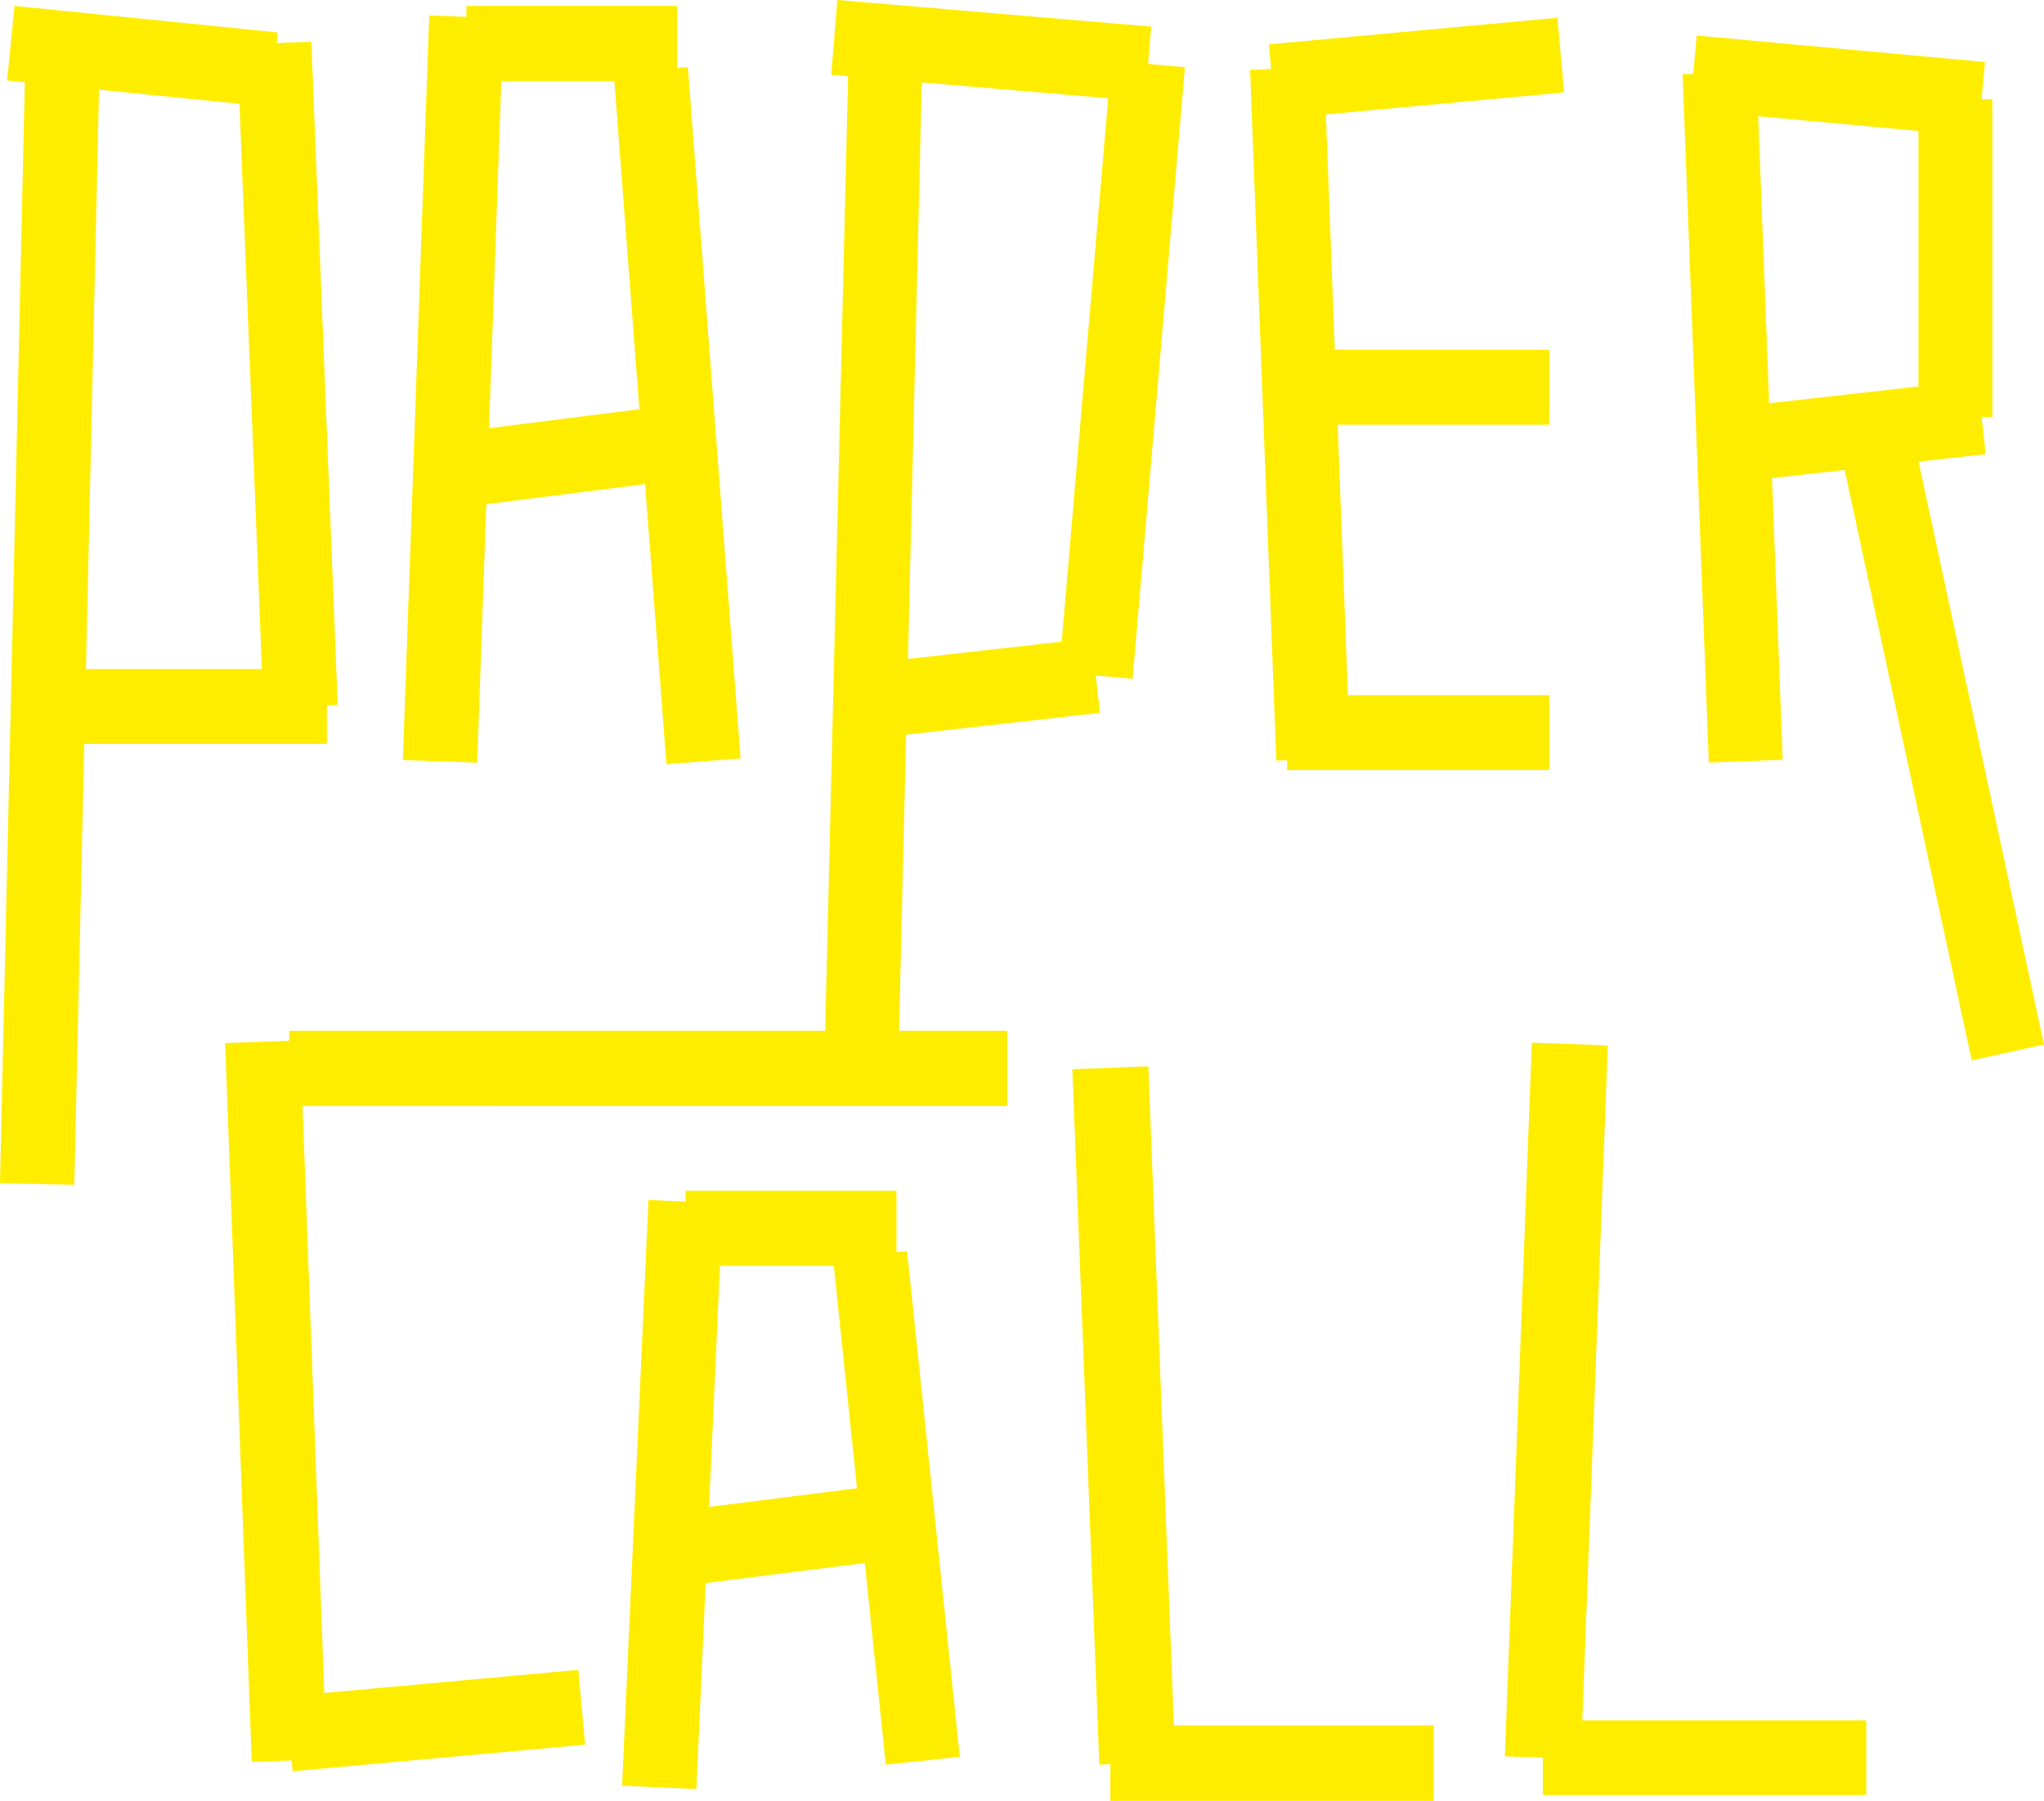 <svg class="w-full xl:w-1/2" xmlns="http://www.w3.org/2000/svg" width="345" height="304" viewBox="0 0 345 304"><g fill="#FFED00" fill-rule="evenodd"><path d="M285.8 12.454l-1.8.07 4.424 116.212 12.477-.485-1.81-47.545 12.265-1.377L332.8 179l12.2-2.68-21.168-98.39 11.335-1.274-.69-6.268h1.819V16.75h-1.82l.566-6.282L286.38 6l-.58 6.454zm10.965 7.166l27.046 2.484v43.134l-25.202 2.83-1.844-48.448zM1.202 13.576l2.991.3L0 199.714l12.544.287 1.68-74.434h40.953v-6.5l1.823-.073L52.554 7.036l-5.822.234.178-1.792L2.45 1 1.203 13.576zm15.513 1.561l23.698 2.388 3.79 95.401H14.509l2.206-97.789zm123.582-2.513l2.85.241L139 185.691l12.457.309 1.487-61.98 32.707-3.693-.688-6.295 6.207.55L200 11.348l-6.207-.55.517-6.31L141.33 0l-1.033 12.624zm15.288 1.295l31.46 2.665-7.846 91.726-25.949 2.93 2.335-97.321zM264 15.605L262.868 3l-48.7 4.486.374 4.166-3.542.139 4.427 116.608 1.816-.071V130h44.272v-12.658h-34.004l-1.732-45.647h35.736V59.037h-36.218L223.79 19.31zM78.72 1v1.845l-6.272-.226L68 128.289l12.544.452 1.543-43.64 26.795-3.379L112.486 129l12.514-.971-8.895-116.694-1.808.14V1H78.719zm5.896 12.667h19.08l4.223 55.41-25.377 3.202 2.074-58.612zm35.069 240.709l1.83-40.693h19.225l3.912 37.54-24.967 3.153zm31.623-43.015V201H115.72v1.847l-6.27-.288-4.45 98.866 12.543.575 1.564-34.77 26.86-3.391 3.547 34.044L162 296.554l-8.897-85.383-1.795.19z"/><path d="M48.817 175.68L38 176.082l4.488 121.332 6.736-.25.167 1.836 49.37-4.494-1.147-12.629-42.882 3.902-3.665-99.097H170V174H48.817zM181 180.49l4.549 117.384 1.866-.071V304H242v-12.742h-43.86L193.827 180zm73 115.98l6.414.234V303H315v-12.592h-47.926l4.303-113.942-12.828-.466z"/></g></svg>